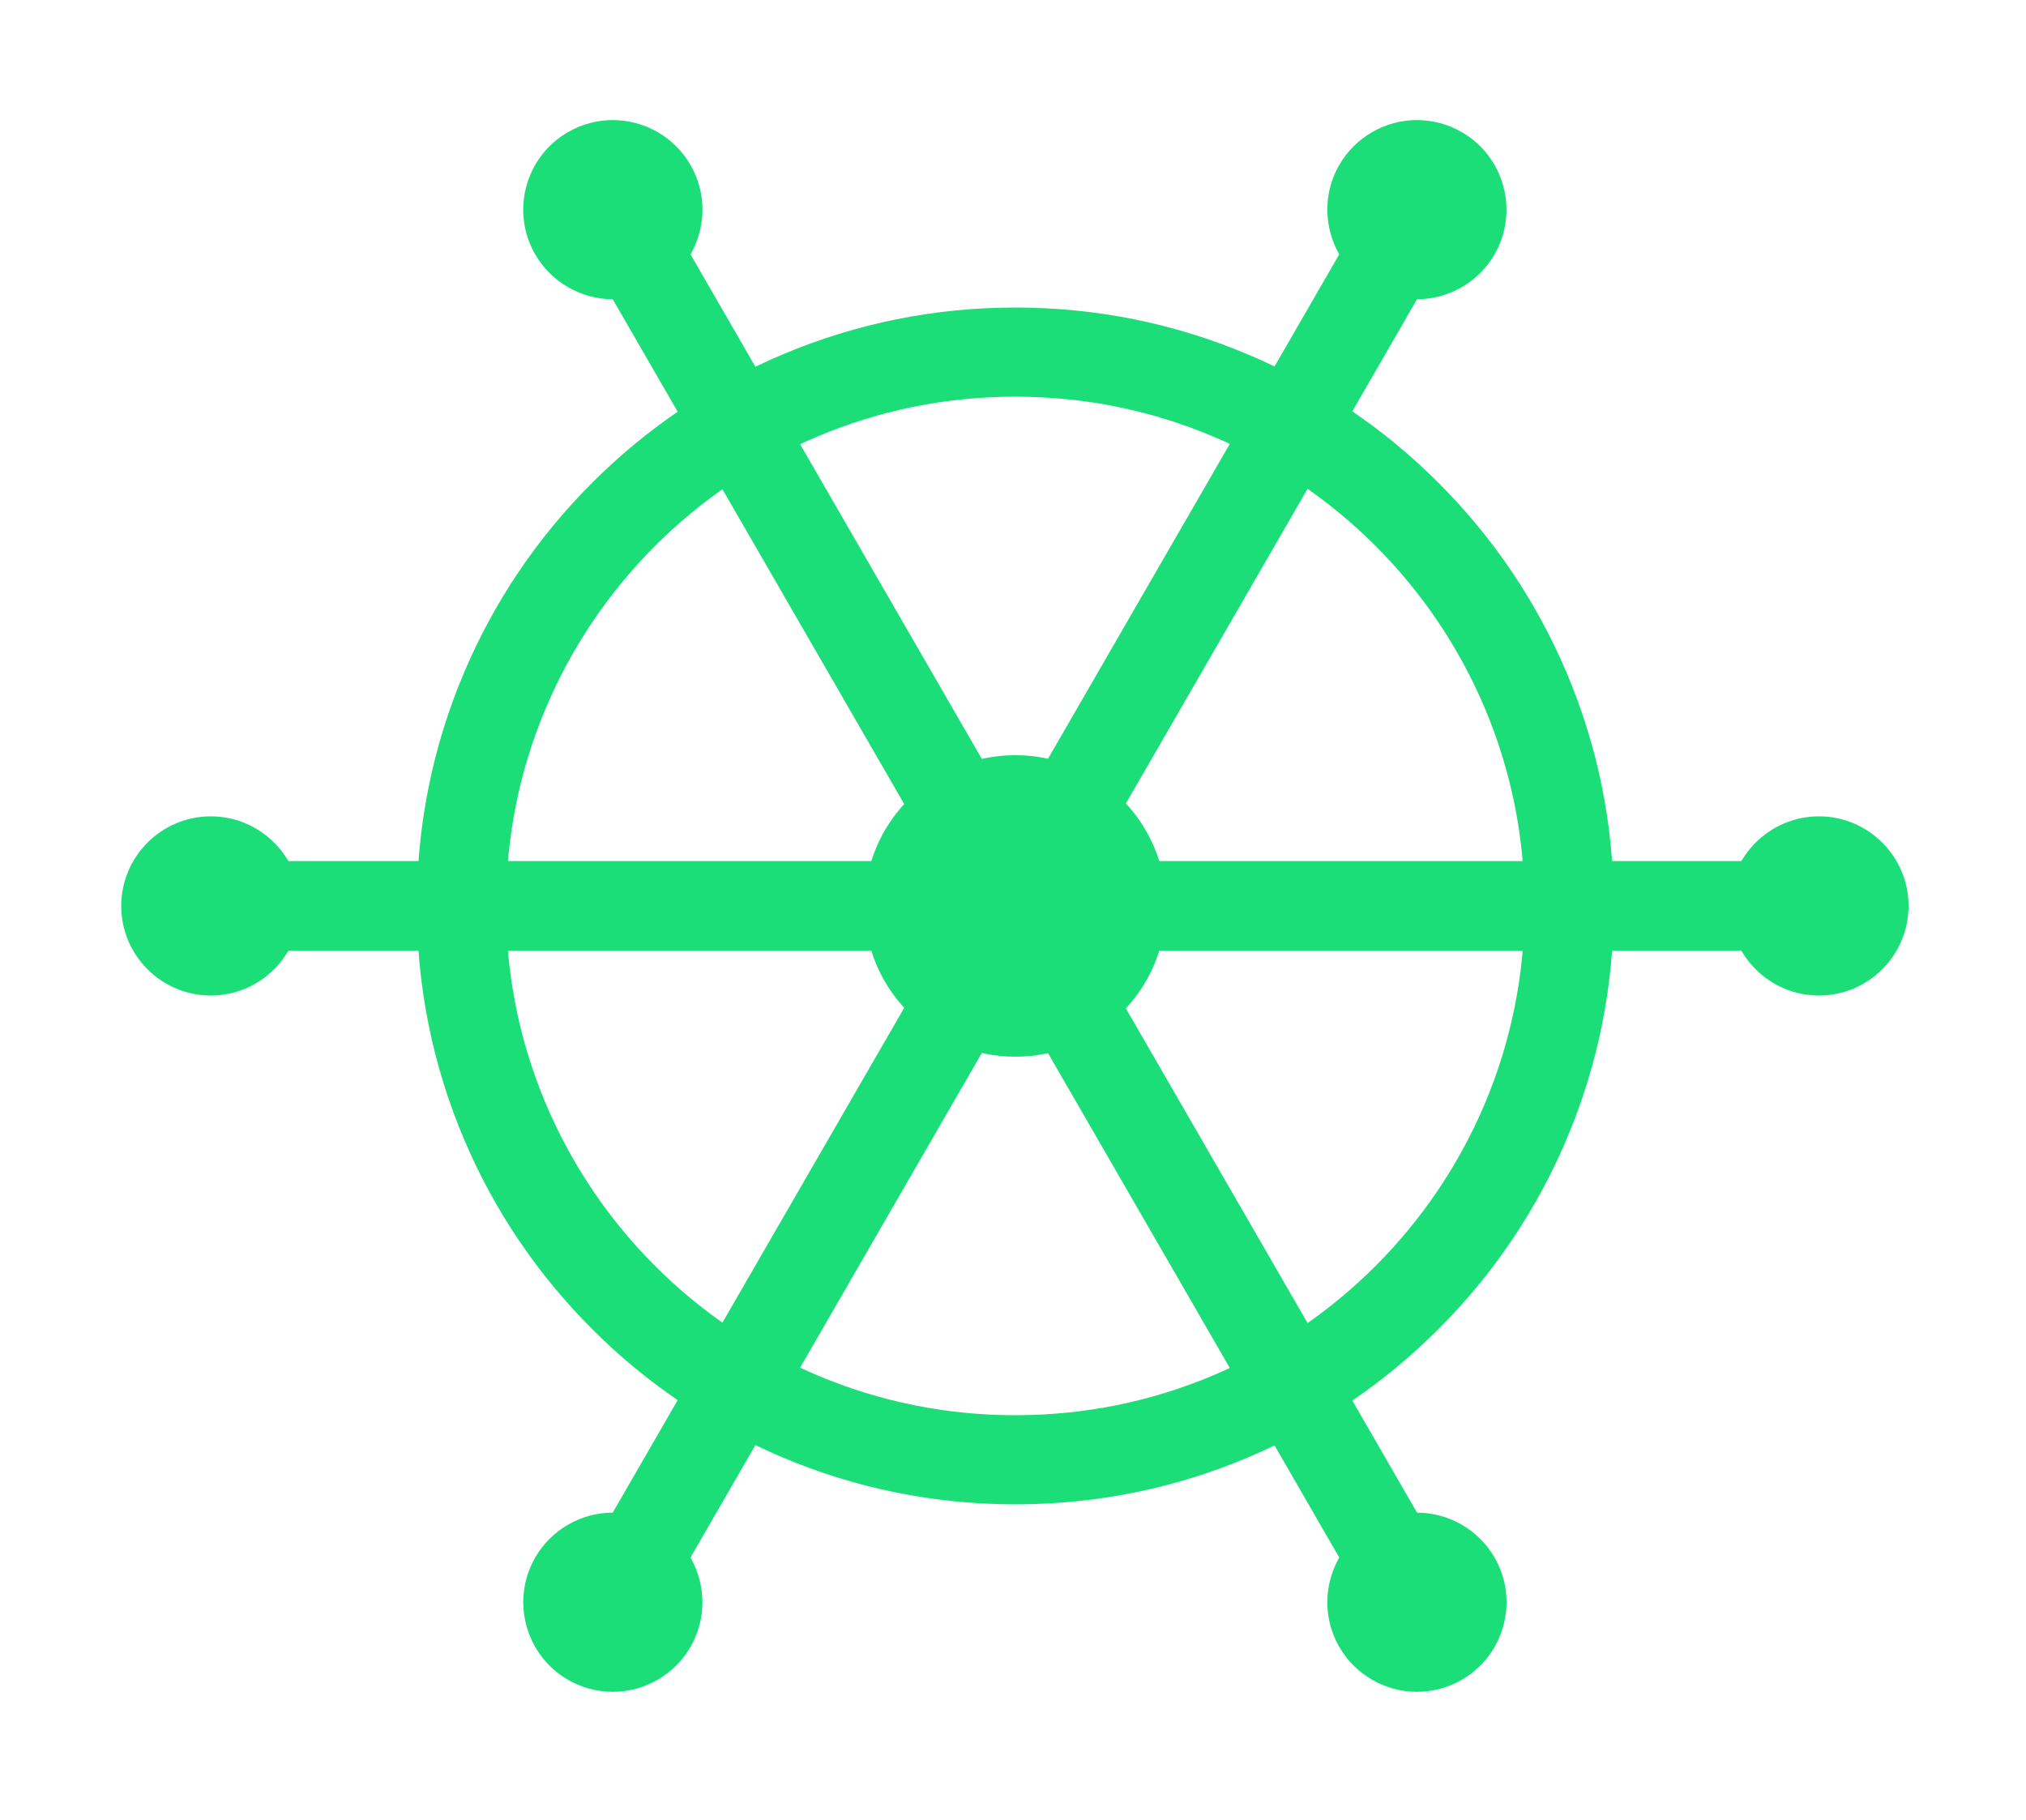 <?xml version="1.0" encoding="utf-8"?>
<!-- Generator: Adobe Illustrator 14.0.0, SVG Export Plug-In . SVG Version: 6.00 Build 43363)  -->
<!DOCTYPE svg PUBLIC "-//W3C//DTD SVG 1.1//EN" "http://www.w3.org/Graphics/SVG/1.1/DTD/svg11.dtd">
<svg version="1.1" xmlns="http://www.w3.org/2000/svg" xmlns:xlink="http://www.w3.org/1999/xlink" x="0px" y="0px" width="2500px"
	 height="2246px" viewBox="0 0 2500 2246" enable-background="new 0 0 2500 2246" xml:space="preserve">
<g id="Layer_1" display="none">
	<path display="inline" fill="#FFFFFF" d="M7.363,1120.559c0,187.639,183.225,362.798,472.081,461.533
		c-57.684,290.389-10.332,524.451,147.806,615.648c162.542,93.746,404.7,28.856,634.544-172.062
		c224.044,192.804,450.47,268.68,608.471,177.219c162.396-94.01,211.778-343.941,152.504-643.4
		c300.866-99.469,469.16-248.828,469.16-438.938c0-183.283-183.557-341.841-468.525-439.942
		c63.815-311.833,9.745-540.212-154.945-635.179c-158.772-91.559-387.835-11.757-615.169,186.086
		C1016.774,21.532,789.977-42.576,625.462,52.654c-158.626,91.822-203.888,330.143-146.019,625.901
		C200.333,775.866,7.363,938.018,7.363,1120.559z"/>
	<path display="inline" fill="#53C1DE" d="M1963.053,778.034c-23.485-8.057-47.171-15.52-71.032-22.382
		c3.957-16.079,7.616-32.23,10.977-48.445c53.767-261.005,18.612-471.27-101.441-540.485
		c-115.103-66.384-303.356,2.832-493.485,168.284c-18.734,16.34-37.054,33.151-54.939,50.418
		c-11.978-11.481-24.166-22.739-36.561-33.769c-199.26-176.926-398.987-251.474-518.914-182.053
		c-114.995,66.569-149.057,264.247-100.65,511.6c4.816,24.495,10.254,48.864,16.309,73.083
		c-28.261,8.027-55.555,16.581-81.667,25.683c-233.604,81.441-382.796,209.093-382.796,341.489
		c0,136.752,160.149,273.914,403.479,357.075c19.73,6.712,39.625,12.931,59.666,18.651c-6.511,26.092-12.291,52.361-17.334,78.776
		c-46.15,243.057-10.106,436.046,104.586,502.206c118.462,68.307,317.281-1.904,510.887-171.136
		c15.302-13.379,30.663-27.567,46.043-42.439c19.373,18.69,39.262,36.839,59.646,54.421
		c187.531,161.371,372.738,226.534,487.333,160.199c118.354-68.514,156.81-275.839,106.87-528.084
		c-3.809-19.267-8.252-38.943-13.231-58.981c13.964-4.121,27.665-8.379,41.033-12.812
		c252.958-83.805,417.531-219.298,417.531-357.876C2355.36,988.582,2201.363,860.072,1963.053,778.034L1963.053,778.034z"/>
	<path display="inline" fill="#FFFFFF" d="M1908.183,1389.864c-12.061,3.993-24.442,7.851-37.06,11.591
		c-27.929-88.404-65.622-182.414-111.733-279.529c44.012-94.82,80.241-187.619,107.388-275.457
		c22.567,6.543,44.48,13.427,65.594,20.702c204.19,70.28,328.736,174.212,328.736,254.286c0,85.299-134.517,196.037-352.916,268.407
		H1908.183z M1817.561,1569.437c22.08,111.538,25.233,212.384,10.605,291.219c-13.144,70.837-39.568,118.062-72.243,136.977
		c-69.538,40.252-218.253-12.07-378.617-150.072c-18.388-15.819-36.912-32.713-55.485-50.583
		c62.175-68.006,124.311-147.064,184.953-234.854c106.675-9.463,207.452-24.941,298.845-46.062
		C1810.11,1534.224,1814.113,1552.025,1817.561,1569.437L1817.561,1569.437z M901.096,1990.679
		c-67.938,23.993-122.046,24.677-154.75,5.82c-69.606-40.136-98.531-195.109-59.069-402.962
		c4.692-24.564,10.065-48.993,16.112-73.259c90.377,19.989,190.422,34.374,297.351,43.045
		c61.043,85.905,124.976,164.866,189.406,234.014c-13.693,13.246-27.71,26.153-42.039,38.71
		c-85.611,74.84-171.399,127.924-247.001,154.632H901.096z M582.817,1389.337c-107.593-36.776-196.447-84.567-257.353-136.714
		c-54.724-46.873-82.36-93.404-82.36-131.166c0-80.338,119.79-182.824,319.577-252.479c25.076-8.705,50.401-16.673,75.944-23.896
		c27.616,89.811,63.835,183.713,107.544,278.67c-44.275,96.373-81.012,191.77-108.882,282.635
		C618.994,1401.15,600.832,1395.466,582.817,1389.337z M689.513,663.098c-41.474-211.935-13.936-371.801,55.368-411.917
		c73.825-42.733,237.051,18.202,409.095,170.959c10.995,9.766,22.04,19.989,33.104,30.565
		c-64.099,68.835-127.445,147.2-187.961,232.607c-103.774,9.618-203.116,25.067-294.44,45.76
		c-5.626-22.531-10.683-45.2-15.165-67.985V663.098z M1641.299,898.117c-21.57-37.26-43.941-74.051-67.097-110.348
		c70.407,8.887,137.855,20.703,201.192,35.165c-19.013,60.944-42.713,124.673-70.622,190.002
		C1684.381,974.244,1663.219,935.964,1641.299,898.117L1641.299,898.117z M1253.161,520.066
		c43.475,47.098,87.018,99.693,129.848,156.751c-86.881-4.105-173.907-4.125-260.79-0.059
		C1165.088,620.229,1209.002,567.711,1253.161,520.066z M862.532,898.762c-21.646,37.545-42.412,75.592-62.282,114.106
		c-27.45-65.104-50.936-129.116-70.114-190.93c62.956-14.091,130.092-25.604,200.04-34.345
		C906.762,824.115,884.207,861.182,862.532,898.762z M932.188,1462.049c-72.263-8.066-140.414-18.994-203.351-32.694
		c19.481-62.907,43.484-128.296,71.521-194.797c19.954,38.544,40.812,76.612,62.556,114.175
		C885.101,1387.05,908.199,1424.832,932.188,1462.049z M1255.768,1729.508c-44.676-48.211-89.234-101.529-132.758-158.88
		c42.244,1.66,85.318,2.5,129.097,2.5c44.979,0,89.439-1.006,133.197-2.959C1342.337,1628.564,1298.95,1681.961,1255.768,1729.508z
		 M1705.671,1231.17c29.491,67.224,54.354,132.26,74.099,194.103c-63.981,14.6-133.051,26.356-205.831,35.087
		c23.322-36.975,45.907-74.408,67.741-112.281C1663.875,1309.589,1685.21,1270.609,1705.671,1231.17L1705.671,1231.17z
		 M1560.023,1300.99c-33.425,58.064-68.729,115.025-105.855,170.794c-65.466,4.678-133.119,7.09-202.062,7.09
		c-68.659,0-135.454-2.139-199.777-6.309c-38.09-55.639-74.062-112.698-107.837-171.058
		c-33.618-58.049-65.02-117.354-94.137-177.785c29.043-60.45,60.35-119.786,93.854-177.883v0.02
		c33.493-58.109,69.182-114.926,106.987-170.325c65.622-4.961,132.905-7.559,200.919-7.559c68.318,0,135.688,2.617,201.291,7.617
		c37.424,55.314,72.884,111.933,106.313,169.749c33.619,57.967,65.344,117.013,95.123,177.043
		c-29.473,60.642-61.097,120.215-94.811,178.605H1560.023z M1754.478,248.378c73.884,42.615,102.623,214.454,56.199,439.806
		c-3.043,14.68-6.351,29.304-9.922,43.865c-91.539-21.122-190.949-36.845-295.026-46.609
		c-60.633-86.335-123.452-164.837-186.516-232.783c16.525-15.932,33.443-31.45,50.739-46.541
		C1532.855,264.345,1685.105,208.37,1754.478,248.378L1754.478,248.378z"/>
	<path display="inline" fill="#53C1DE" d="M1252.105,924.425c108.824,0,197.033,88.219,197.033,197.032
		c0,108.824-88.209,197.043-197.033,197.043c-108.813,0-197.032-88.219-197.032-197.043
		C1055.073,1012.644,1143.292,924.425,1252.105,924.425"/>
</g>
<g id="Layer_4">
	<g>
		<g>
			<path fill="#1CDE78" d="M1725.751,1993.338c-0.001,0-0.001,0-0.002,0c-19.756-0.001-38.158-10.62-48.025-27.714l-393.642-681.803
				l12.551-3.394c14.074-3.806,27.653-9.455,40.359-16.79c12.435-7.18,23.883-15.88,34.026-25.858l9.212-9.062l393.463,681.498
				c7.4,12.817,9.367,27.75,5.536,42.046c-3.83,14.296-12.998,26.245-25.816,33.646
				C1744.992,1990.768,1735.427,1993.338,1725.751,1993.338L1725.751,1993.338z"/>
			<path fill="#1CDE78" d="M1124.581,1007.558L730.94,325.753c-15.276-26.46-6.177-60.415,20.282-75.69
				c8.42-4.861,17.986-7.431,27.662-7.431c19.756,0,38.16,10.618,48.028,27.711l393.465,681.5l-12.455,3.446
				c-13.715,3.795-26.973,9.359-39.407,16.539c-12.705,7.335-24.386,16.27-34.72,26.556L1124.581,1007.558L1124.581,1007.558z"/>
			<path fill="#1CDE78" d="M2199.099,1173.394h-787.277l3.336-12.566c3.741-14.09,5.638-28.674,5.638-43.347
				c0-14.354-1.811-28.618-5.381-42.396l-3.241-12.508h786.926c30.553,0,55.409,24.857,55.409,55.41
				C2254.508,1148.537,2229.651,1173.394,2199.099,1173.394L2199.099,1173.394z"/>
			<path fill="#1CDE78" d="M1092.817,1173.394h-787.28c-30.553,0-55.41-24.856-55.41-55.408c0-30.553,24.857-55.41,55.41-55.41
				h786.928l-3.242,12.509c-3.57,13.776-5.381,28.04-5.381,42.396c0,14.673,1.897,29.257,5.638,43.347L1092.817,1173.394
				L1092.817,1173.394z"/>
			<path fill="#1CDE78" d="M1380.054,1007.556l-9.214-9.173c-10.329-10.283-22.011-19.217-34.721-26.556
				c-12.437-7.179-25.694-12.743-39.405-16.538l-12.454-3.447l393.463-681.499c9.868-17.093,28.271-27.712,48.027-27.712
				c9.677,0,19.242,2.57,27.662,7.431c12.817,7.399,21.986,19.348,25.817,33.645c3.83,14.296,1.864,29.229-5.536,42.046
				L1380.054,1007.556L1380.054,1007.556z"/>
			<path fill="#1CDE78" d="M778.887,1993.338c-0.002,0-0.001,0-0.003,0c-9.678-0.001-19.243-2.57-27.663-7.432
				c-12.817-7.399-21.985-19.348-25.816-33.645c-3.831-14.296-1.865-29.229,5.535-42.045l393.463-681.499l9.212,9.062
				c10.147,9.98,21.596,18.68,34.027,25.856c12.708,7.337,26.286,12.986,40.359,16.791l12.551,3.394l-393.64,681.805
				C817.044,1982.718,798.64,1993.338,778.887,1993.338L778.887,1993.338z"/>
			<path fill="#1CDE78" d="M1252.843,1856.46c-99.689,0-196.401-19.526-287.45-58.037c-87.938-37.195-166.913-90.44-234.729-158.258
				c-67.817-67.817-121.062-146.791-158.257-234.729c-38.51-91.049-58.037-187.761-58.037-287.449
				c0-99.69,19.527-196.403,58.037-287.453c37.195-87.938,90.44-166.914,158.257-234.731
				c67.817-67.817,146.791-121.063,234.729-158.258c91.049-38.511,187.761-58.038,287.45-58.038
				c99.689,0,196.402,19.527,287.452,58.038c87.938,37.195,166.914,90.44,234.73,158.258
				c67.817,67.817,121.063,146.792,158.259,234.731c38.511,91.05,58.037,187.763,58.037,287.453
				c0,99.688-19.526,196.4-58.037,287.449c-37.195,87.938-90.441,166.912-158.259,234.729s-146.792,121.062-234.73,158.258
				C1449.245,1836.934,1352.532,1856.46,1252.843,1856.46L1252.843,1856.46z M1252.843,489.508
				c-84.887,0-167.183,16.603-244.6,49.348c-37.217,15.742-73.122,35.231-106.716,57.927c-33.3,22.498-64.618,48.338-93.083,76.802
				c-28.463,28.463-54.303,59.781-76.801,93.083c-22.695,33.593-42.185,69.498-57.927,106.717
				c-32.745,77.417-49.348,159.713-49.348,244.602c0,84.887,16.603,167.181,49.348,244.598
				c15.742,37.218,35.231,73.123,57.927,106.717c22.5,33.303,48.339,64.619,76.801,93.081
				c28.466,28.466,59.784,54.307,93.083,76.803c33.592,22.693,69.497,42.184,106.716,57.927
				c77.418,32.744,159.713,49.348,244.6,49.348c84.887,0,167.183-16.604,244.602-49.348c37.22-15.743,73.125-35.232,106.718-57.927
				c33.3-22.498,64.617-48.338,93.082-76.803c28.462-28.46,54.302-59.777,76.803-93.083c22.693-33.59,42.183-69.494,57.927-106.715
				c32.745-77.418,49.348-159.713,49.348-244.598c0-84.887-16.603-167.183-49.348-244.602
				c-15.743-37.221-35.232-73.125-57.928-106.717c-22.498-33.302-48.338-64.62-76.802-93.083
				c-28.465-28.464-59.782-54.304-93.083-76.802c-33.593-22.695-69.498-42.185-106.717-57.927
				C1420.026,506.111,1337.73,489.508,1252.843,489.508L1252.843,489.508z"/>
		</g>
	</g>
	<g>
		<g>
			<path fill="#1CDE78" d="M2244.508,1228.537c-60.959,0-110.553-49.594-110.553-110.552c0-60.959,49.594-110.553,110.553-110.553
				c60.96,0,110.554,49.594,110.554,110.553C2355.062,1178.943,2305.468,1228.537,2244.508,1228.537L2244.508,1228.537z"/>
			<path fill="#1CDE78" d="M260.127,1228.537c-60.959,0-110.553-49.594-110.553-110.552c0-60.959,49.594-110.553,110.553-110.553
				s110.553,49.594,110.553,110.553C370.68,1178.943,321.086,1228.537,260.127,1228.537L260.127,1228.537z"/>
			<path fill="#1CDE78" d="M1748.47,2087.81c-39.4,0-76.108-21.184-95.799-55.285c-30.479-52.799-12.325-120.544,40.466-151.02
				c16.793-9.695,35.889-14.821,55.221-14.821c39.4,0,76.107,21.185,95.796,55.285c14.766,25.576,18.688,55.368,11.045,83.892
				c-7.644,28.524-25.938,52.364-51.512,67.128C1786.897,2082.684,1767.802,2087.81,1748.47,2087.81L1748.47,2087.81z"/>
			<path fill="#1CDE78" d="M756.279,369.285c-39.402,0-76.109-21.185-95.798-55.288c-14.765-25.572-18.687-55.365-11.044-83.889
				c7.643-28.523,25.936-52.364,51.51-67.128c16.793-9.696,35.888-14.821,55.219-14.821c39.402,0,76.109,21.185,95.798,55.288
				c14.765,25.571,18.688,55.364,11.044,83.889c-7.643,28.524-25.937,52.364-51.51,67.128
				C794.704,364.16,775.609,369.285,756.279,369.285L756.279,369.285z"/>
			<path fill="#1CDE78" d="M1748.354,369.286c-19.33,0-38.425-5.125-55.219-14.82c-52.79-30.481-70.942-98.227-40.465-151.018
				c19.69-34.104,56.398-55.288,95.8-55.288c19.332,0,38.427,5.125,55.221,14.823c52.788,30.477,70.942,98.222,40.464,151.015
				C1824.466,348.101,1787.757,369.286,1748.354,369.286L1748.354,369.286z"/>
			<path fill="#1CDE78" d="M756.165,2087.81c-19.332,0-38.427-5.126-55.221-14.823c-52.789-30.475-70.942-98.221-40.464-151.015
				c19.692-34.104,56.399-55.288,95.798-55.288c19.331,0,38.427,5.126,55.222,14.823c52.791,30.479,70.943,98.225,40.464,151.016
				C832.272,2066.626,795.564,2087.81,756.165,2087.81L756.165,2087.81z"/>
		</g>
	</g>
	<path fill="#1CDE78" d="M1438.879,1117.987c0,102.746-83.294,186.039-186.041,186.039s-186.041-83.293-186.041-186.039
		c0-102.749,83.293-186.042,186.041-186.042S1438.879,1015.238,1438.879,1117.987z"/>
</g>
</svg>
